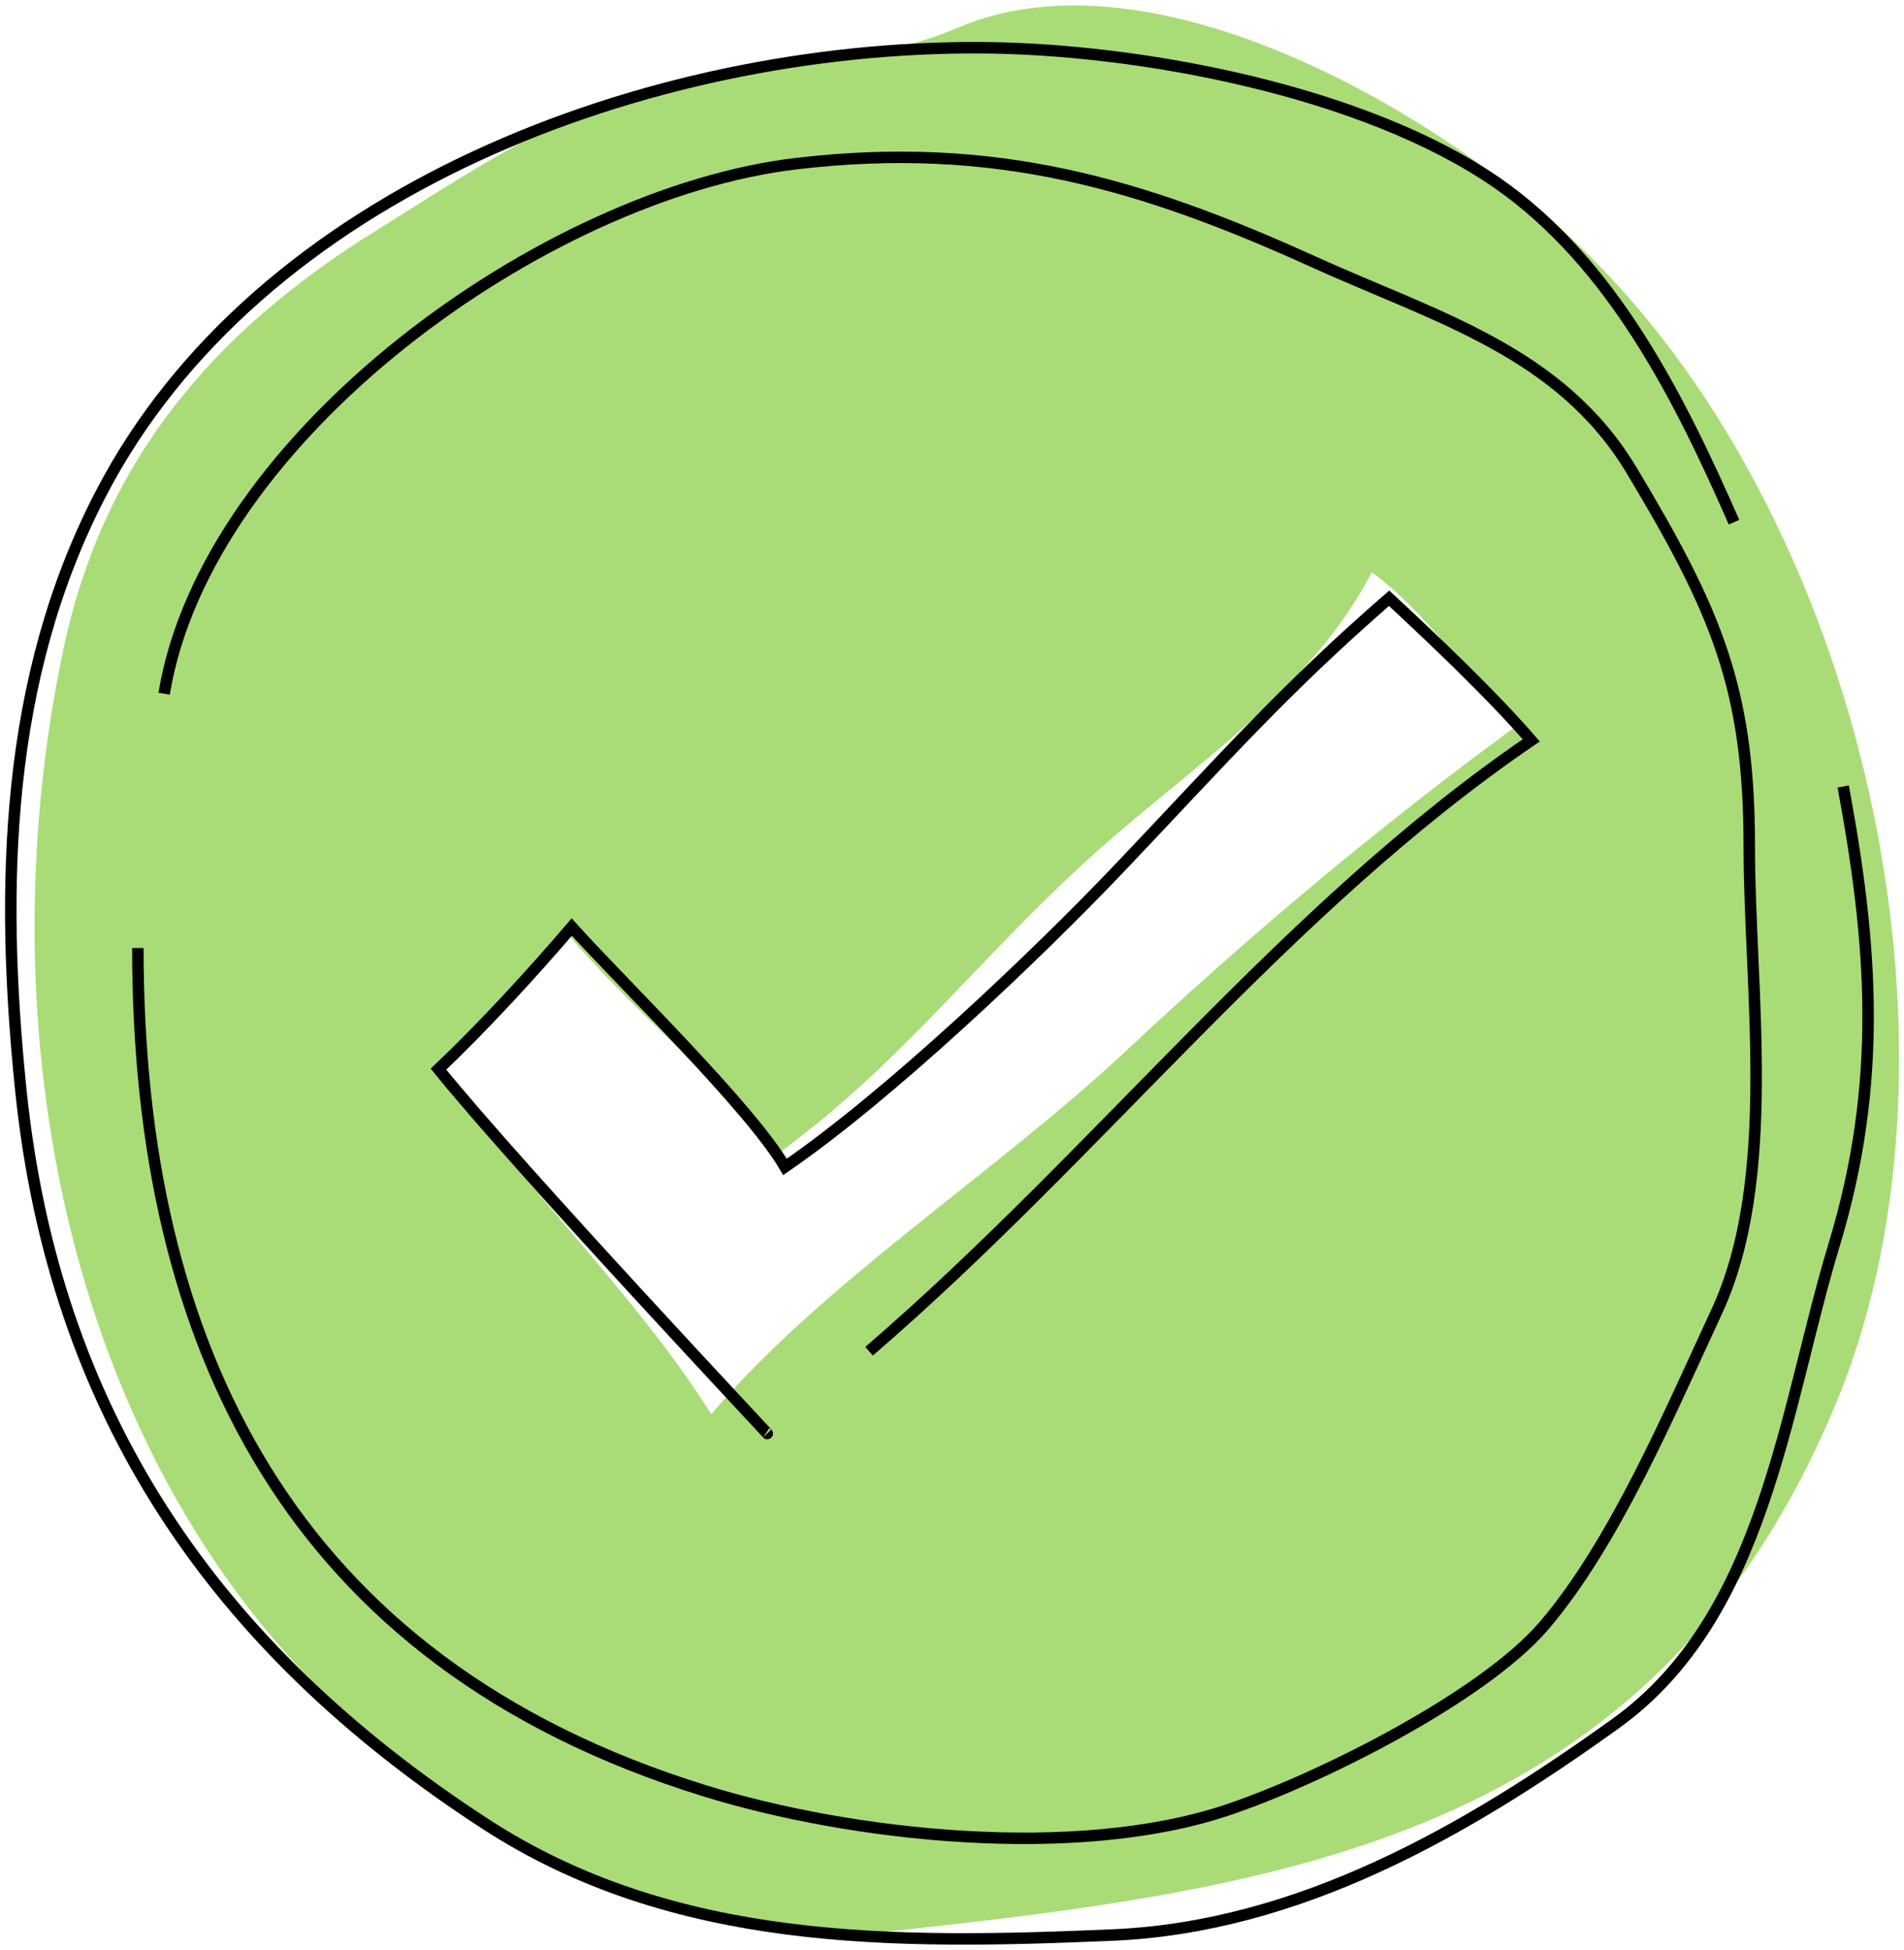 <svg width="166" height="170" viewBox="0 0 166 170" fill="none" xmlns="http://www.w3.org/2000/svg">
<g id="Frame" clip-path="url(#clip0_6113_27104)">
<g id="Layer_4">
<path id="Vector" d="M135.42 19.38C122.33 7.96 99.36 -4.39 83.47 2.43C74.41 6.32 63.7 5.1 54.36 8.36C46.85 10.98 39.43 15.96 32.65 20.19C18.35 29.1 8.95 40.37 5.52 56.62C-1.41 89.44 5.64 128.01 31.52 150.66C42.85 160.58 61.49 170.1 76.7 168.45C111.57 164.68 144.46 160.54 160.25 121.89C172.99 90.68 162.12 42.64 135.43 19.37L135.42 19.38ZM98.15 91.63C86.74 102.3 71.68 111.85 62.01 123.28C55.4 112.72 45.29 103.28 38.29 92.79C42.76 89.46 45.44 83.8 49.58 81.5C54.87 87.86 63.94 95.26 67.65 100.7C78.35 92.94 84.98 83.92 94.81 74.95C103.33 67.18 114.12 60.46 119.6 49.88C124.54 53.52 128.32 59.25 132.02 63.43C120.22 72.06 109.02 81.45 98.14 91.64L98.15 91.63Z" fill="#A9DC76"/>
</g>
<g id="Layer_2">
<path id="Vector_2" d="M12.02 82.64C12.02 117.18 25.23 144.88 61.38 156.09C74.3 160.1 93.79 162.18 106.92 157.81C114.95 155.14 129.25 147.96 134.59 141.74C140.77 134.54 145.65 122.97 149.64 114.4C155.06 102.79 152.51 86.37 152.51 73.76C152.51 59.98 149.61 53.27 142.25 41C136.03 30.64 125.26 27.69 114.51 22.82C99.48 16 86.69 12.24 69.47 14.26C47.46 16.83 17.99 38.09 14.31 60.47" stroke="black" stroke-miterlimit="10"/>
<path id="Vector_3" d="M151.18 45.52C146.53 34.94 140.67 22.98 130.52 15.94C118.97 7.94 99.35 4.22 85.41 4.16C56.72 4.03 22.5 16.54 8.75 43.12C0.44 59.18 -0 77.26 1.81 94.97C4.69 123.11 18.62 143.59 42.31 158.99C58.73 169.66 77.87 169.5 96.98 168.68C113.22 167.99 127.78 159.65 140.88 150.23C153.88 140.88 155.58 122.78 159.91 108.51C164.24 94.24 163.21 82.12 160.7 68.56" stroke="black" stroke-miterlimit="10"/>
<path id="Vector_4" d="M75.77 117.79C96.07 100.29 112.02 79.2 133.5 64.54C130.04 60.54 125.03 55.79 121.11 52.15C111.92 60.14 106.7 66.09 97.87 75.39C90.19 83.48 77.4 95.57 68.44 101.72C65.37 96.47 54.2 85.65 49.85 80.81C46.38 84.87 42.09 89.54 38.23 93.2C45.59 102.29 67.66 125.73 66.89 124.96" stroke="black" stroke-miterlimit="10"/>
</g>
</g>
<defs>
<clipPath id="clip0_6113_27104">
<rect width="165.12" height="169.04" fill="white" transform="translate(0.44 0.48)"/>
</clipPath>
</defs>
</svg>
